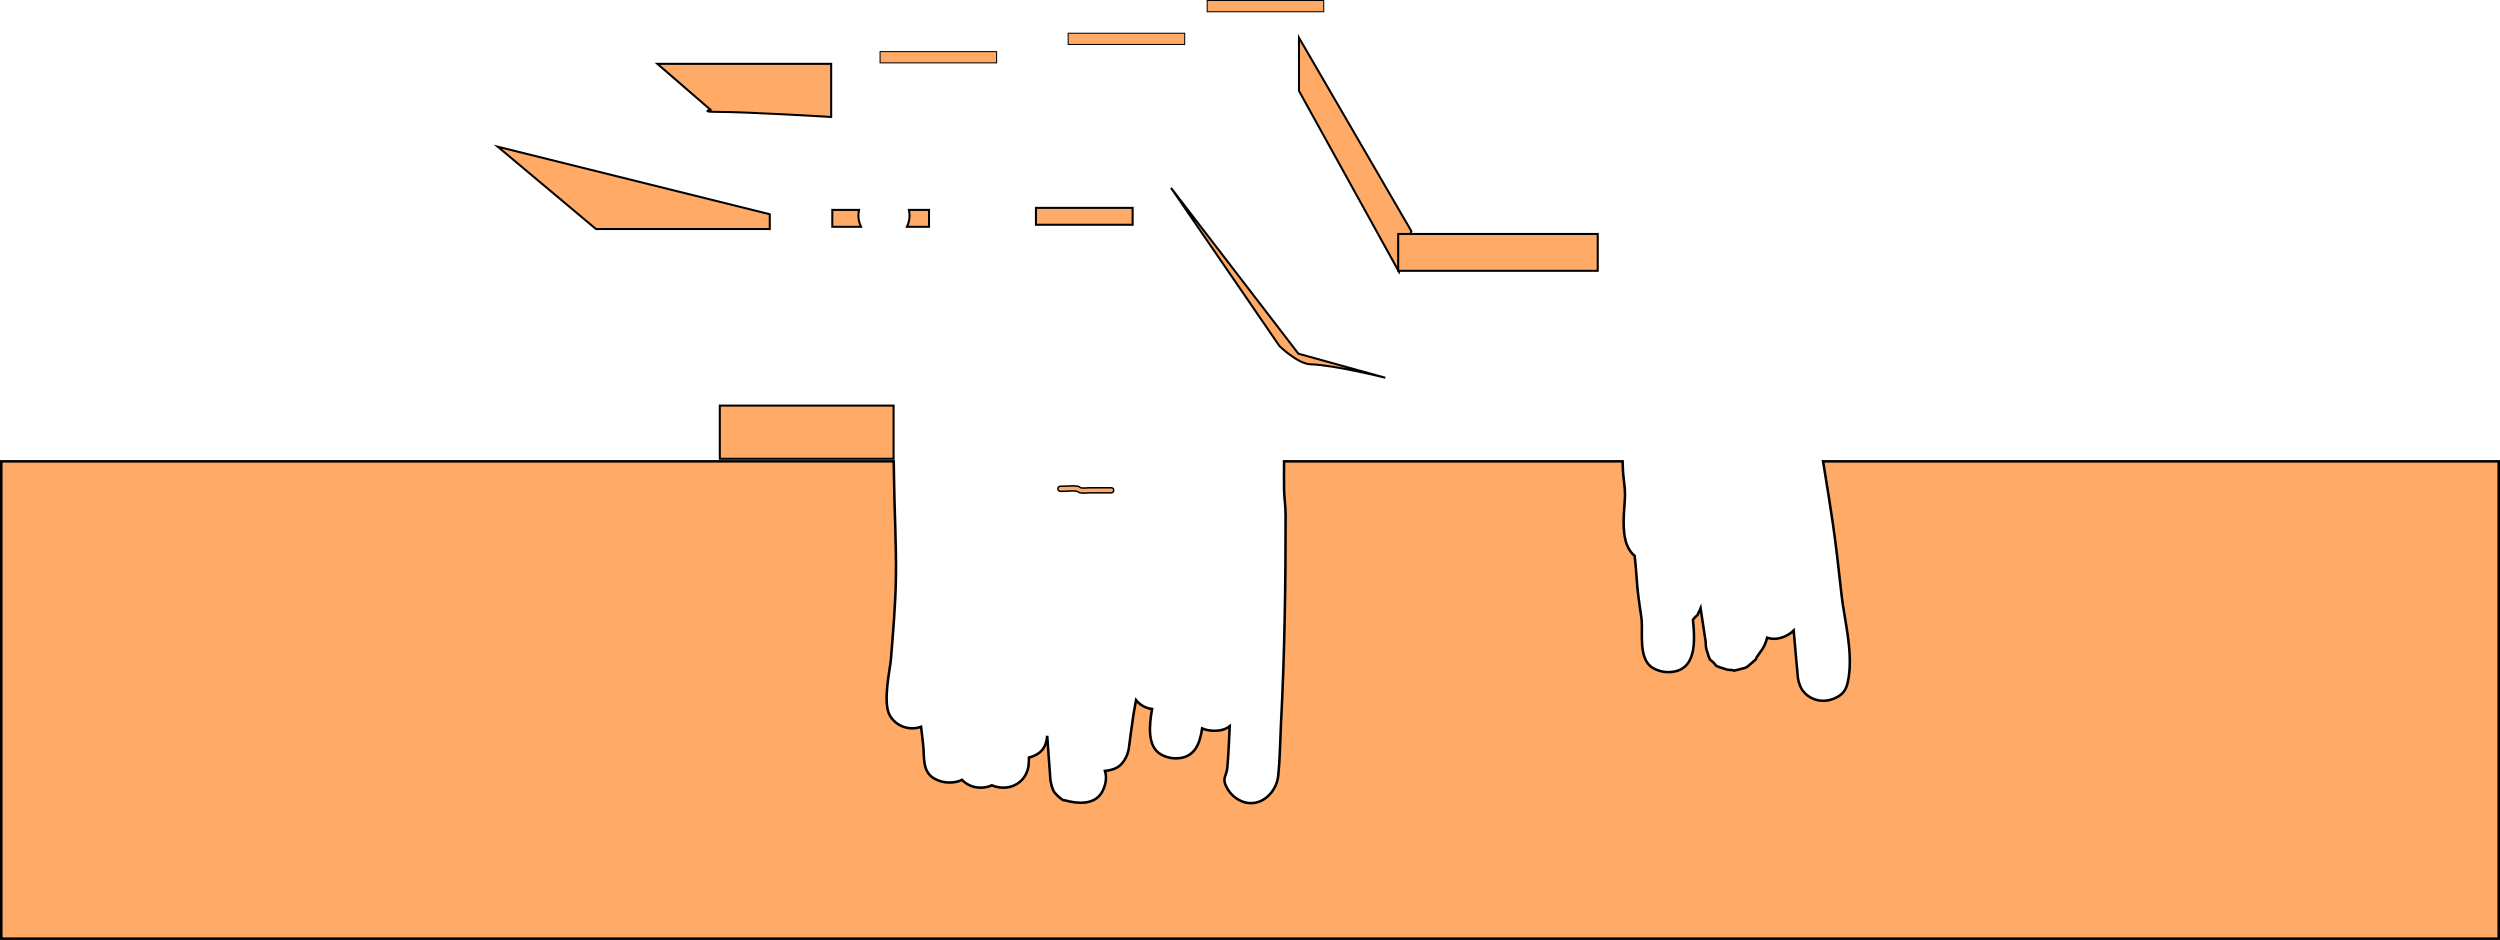 <svg version="1.1" xmlns="http://www.w3.org/2000/svg" xmlns:xlink="http://www.w3.org/1999/xlink" width="2445.539" height="919.487" viewBox="0,0,2445.539,919.487"><g transform="translate(469.394,-139)"><g data-paper-data="{&quot;isPaintingLayer&quot;:true}" fill-rule="nonzero" stroke="#000000" stroke-linecap="butt" stroke-linejoin="miter" stroke-miterlimit="10" stroke-dasharray="" stroke-dashoffset="0" style="mix-blend-mode: normal"><path d="M782.191,477.505l-106.078,-154.682l124.625,162.162l85,23.52c0,0 -49.477,-12.417 -73.142,-13.136c-12.419,-0.378 -30.405,-17.864 -30.405,-17.864z" fill="#ffab67" stroke-width="2"/><path d="M-468.144,1057.237v-466.956h873.008c0.064,3.493 0.126,6.981 0.159,10.457c0.33,34.686 2.513,69.546 1.962,104.229c-0.421,26.48 -2.829,52.897 -4.895,79.301c-0.656,8.377 -8.385,42.175 -0.965,54.732c6.589,11.151 19.65,14.809 30.485,10.974c0.758,7.187 1.902,14.375 2.39,21.566c0.702,10.349 -0.5,22.741 10.547,29.054c4.333,2.476 9.463,3.906 14.453,3.906c5.171,0 9.331,-0.944 12.661,-2.625c4.445,4.734 10.84,7.625 18.339,7.625c3.973,0 7.637,-0.812 10.865,-2.279c3.523,1.464 7.369,2.279 11.135,2.279c14.671,0 24.816,-10.885 25,-25c0.009,-0.692 0.075,-2.3 0.149,-4.465c2.729,-0.664 5.372,-1.715 7.771,-3.086c7.254,-4.145 9.457,-10.906 10.08,-18.173c0.982,14.138 1.991,28.274 3.083,42.404c0.245,3.175 2.052,10.401 3.843,12.672c2.306,2.926 5.097,5.525 8.18,7.617c0.745,0.506 1.785,0.273 2.652,0.517c11.625,3.278 28.467,4.803 35.86,-8.134c2.476,-4.333 3.906,-9.463 3.906,-14.453c0,-2.127 -0.41,-4.212 -1.008,-6.268c3.119,-0.219 6.421,-0.977 9.855,-2.338c7.418,-2.939 12.245,-11.963 13.424,-19.39c0.004,-0.025 3.605,-27.503 4.449,-32.561c1.17,-7.009 1.954,-11.173 2.658,-15.002c3.732,4.618 9.063,7.888 15.685,8.745c-2.834,15.822 -4.835,36.701 8.576,44.364c4.333,2.476 9.463,3.906 14.453,3.906c18.57,0 23.719,-14.114 25.961,-29.302c2.876,1.273 6.322,2.062 10.442,2.249c7.271,0.33 12.604,-1.349 16.517,-4.372c-0.649,13.505 -1.143,27.024 -2.344,40.489c-0.781,8.755 -5.662,9.942 -0.454,19.67c2.355,4.4 5.941,8.337 10.169,10.989c18.959,11.891 38.16,-4.055 40.109,-22.78c1.658,-15.932 1.788,-33.363 2.633,-49.659c3.551,-68.515 4.637,-136.899 4.551,-205.497c-0.01,-8.176 -1.415,-17.897 -1.502,-24.805c-0.115,-9.185 -0.087,-18.371 -0.014,-27.557h331.163c0.127,4.183 0.354,7.528 0.365,9.219c0.007,1.181 0.098,2.364 0.251,3.536c0.587,4.47 1.054,8.98 1.49,13.502c0.125,1.932 0.234,3.817 0.258,5.615c0.134,9.868 -3.35,29.556 0.413,44.898c0.471,2.56 1.332,4.983 2.518,7.207c1.578,3.299 3.696,6.199 6.511,8.494c1.253,10.275 1.727,20.635 2.654,30.946c0.898,9.993 3.468,25.732 4.041,30.494c1.626,13.511 -3.678,39.781 11.409,48.402c4.333,2.476 9.463,3.906 14.453,3.906c28.575,0 26.443,-30.257 24.461,-51.234l1.695,-2.06l2.807,-2.731l0.777,-1.865l1.472,-2.826l0.709,-1.772l5.079,33.378v2.109l0.391,3.906l2.734,8.594l0.369,0.427l0.412,1.526l3.563,3.077l3.077,3.563l1.526,0.412l0.427,0.369l8.594,2.734l3.906,0.391h1.169l1.575,0.569l3.554,-0.899l0.609,-0.061l1.425,-0.454l5.421,-1.371l0.795,-0.607l0.953,-0.303l4.232,-3.655l1.189,-0.908l0.399,-0.464l2.774,-2.396l0.437,-1.616l5.95,-8.5l1.92,-3.424l0.098,-0.313l0.179,-0.274l1.418,-3.661l0.912,-3.296c7.273,2.332 15.733,0.933 23.951,-5.23c0.754,-0.565 1.44,-1.167 2.064,-1.801c1.359,15.319 2.598,30.649 4.084,45.956c0.366,3.767 2.429,9.628 4.258,12.161c8.737,12.096 24.771,13.765 36.963,5.226c6.188,-4.334 7.508,-11.379 8.537,-18.047c4.036,-26.15 -4.556,-57.37 -7.047,-80.326c-6.763,-62.319 -9.461,-77.321 -18.047,-130.526h660.913v466.956z" fill="#ffab67" stroke-width="2.5"/><path d="" fill="#ffab67" stroke-width="2.5"/><path d="" fill="#ffab67" stroke-width="2.5"/><path d="M234.727,587.773v-52h170v52z" fill="#ffab67" stroke-width="2"/><path d="M801.288,227.908v-52l109.923,189.189l-12.012,39.988z" fill="#ffab67" stroke-width="2"/><path d="M565.505,617.117c0,-2.5 2.5,-2.5 2.5,-2.5h3.003c4.388,0 9.821,-0.761 14.088,0.067c1.099,0.213 1.921,1.216 3.003,1.502c2.326,0.614 6.019,-0.067 8.435,-0.067c7.007,0 14.014,0 21.021,0c0,0 2.5,0 2.5,2.5c0,2.5 -2.5,2.5 -2.5,2.5c-7.007,0 -14.014,0 -21.021,0c-2.875,0 -6.804,0.596 -9.583,-0.067c-1.089,-0.259 -1.907,-1.275 -3.003,-1.502c-3.82,-0.79 -8.996,0.067 -12.939,0.067h-3.003c0,0 -2.5,0 -2.5,-2.5z" fill="#ffab67" stroke-width="1.5"/><path d="M543.98,358.859v-16.517h94.595v16.517z" fill="#ffab67" stroke-width="2"/><path d="M344.776,360.856v-16.517h26.165c-0.399,1.773 -0.609,3.617 -0.609,5.511c0,3.95 0.916,7.685 2.547,11.006z" fill="#ffab67" stroke-width="2"/><path d="M439.371,344.339v16.517h-21.586c1.631,-3.321 2.547,-7.056 2.547,-11.006c0,-1.893 -0.21,-3.738 -0.609,-5.511z" fill="#ffab67" stroke-width="2"/><path d="M113.601,363.044l-96.096,-80.529l266.096,66.066v14.462z" fill="#ffab67" stroke-width="2"/><path d="M225.661,246.434l-52,-45h170v52c0,0 -81.685,-5 -112.161,-5c-15.752,0 -5.839,-2 -5.839,-2z" fill="#ffab67" stroke-width="2"/><path d="M898.335,403.904v-36.036h195.195v36.036z" fill="#ffab67" stroke-width="2"/><path d="M391.5,200.5v-11h114v11z" fill="#ffab67" stroke-width="1"/><path d="M575.5,182.5v-11h114v11z" fill="#ffab67" stroke-width="1"/><path d="M711.5,150.5v-11h114v11z" fill="#ffab67" stroke-width="1"/></g></g></svg>
